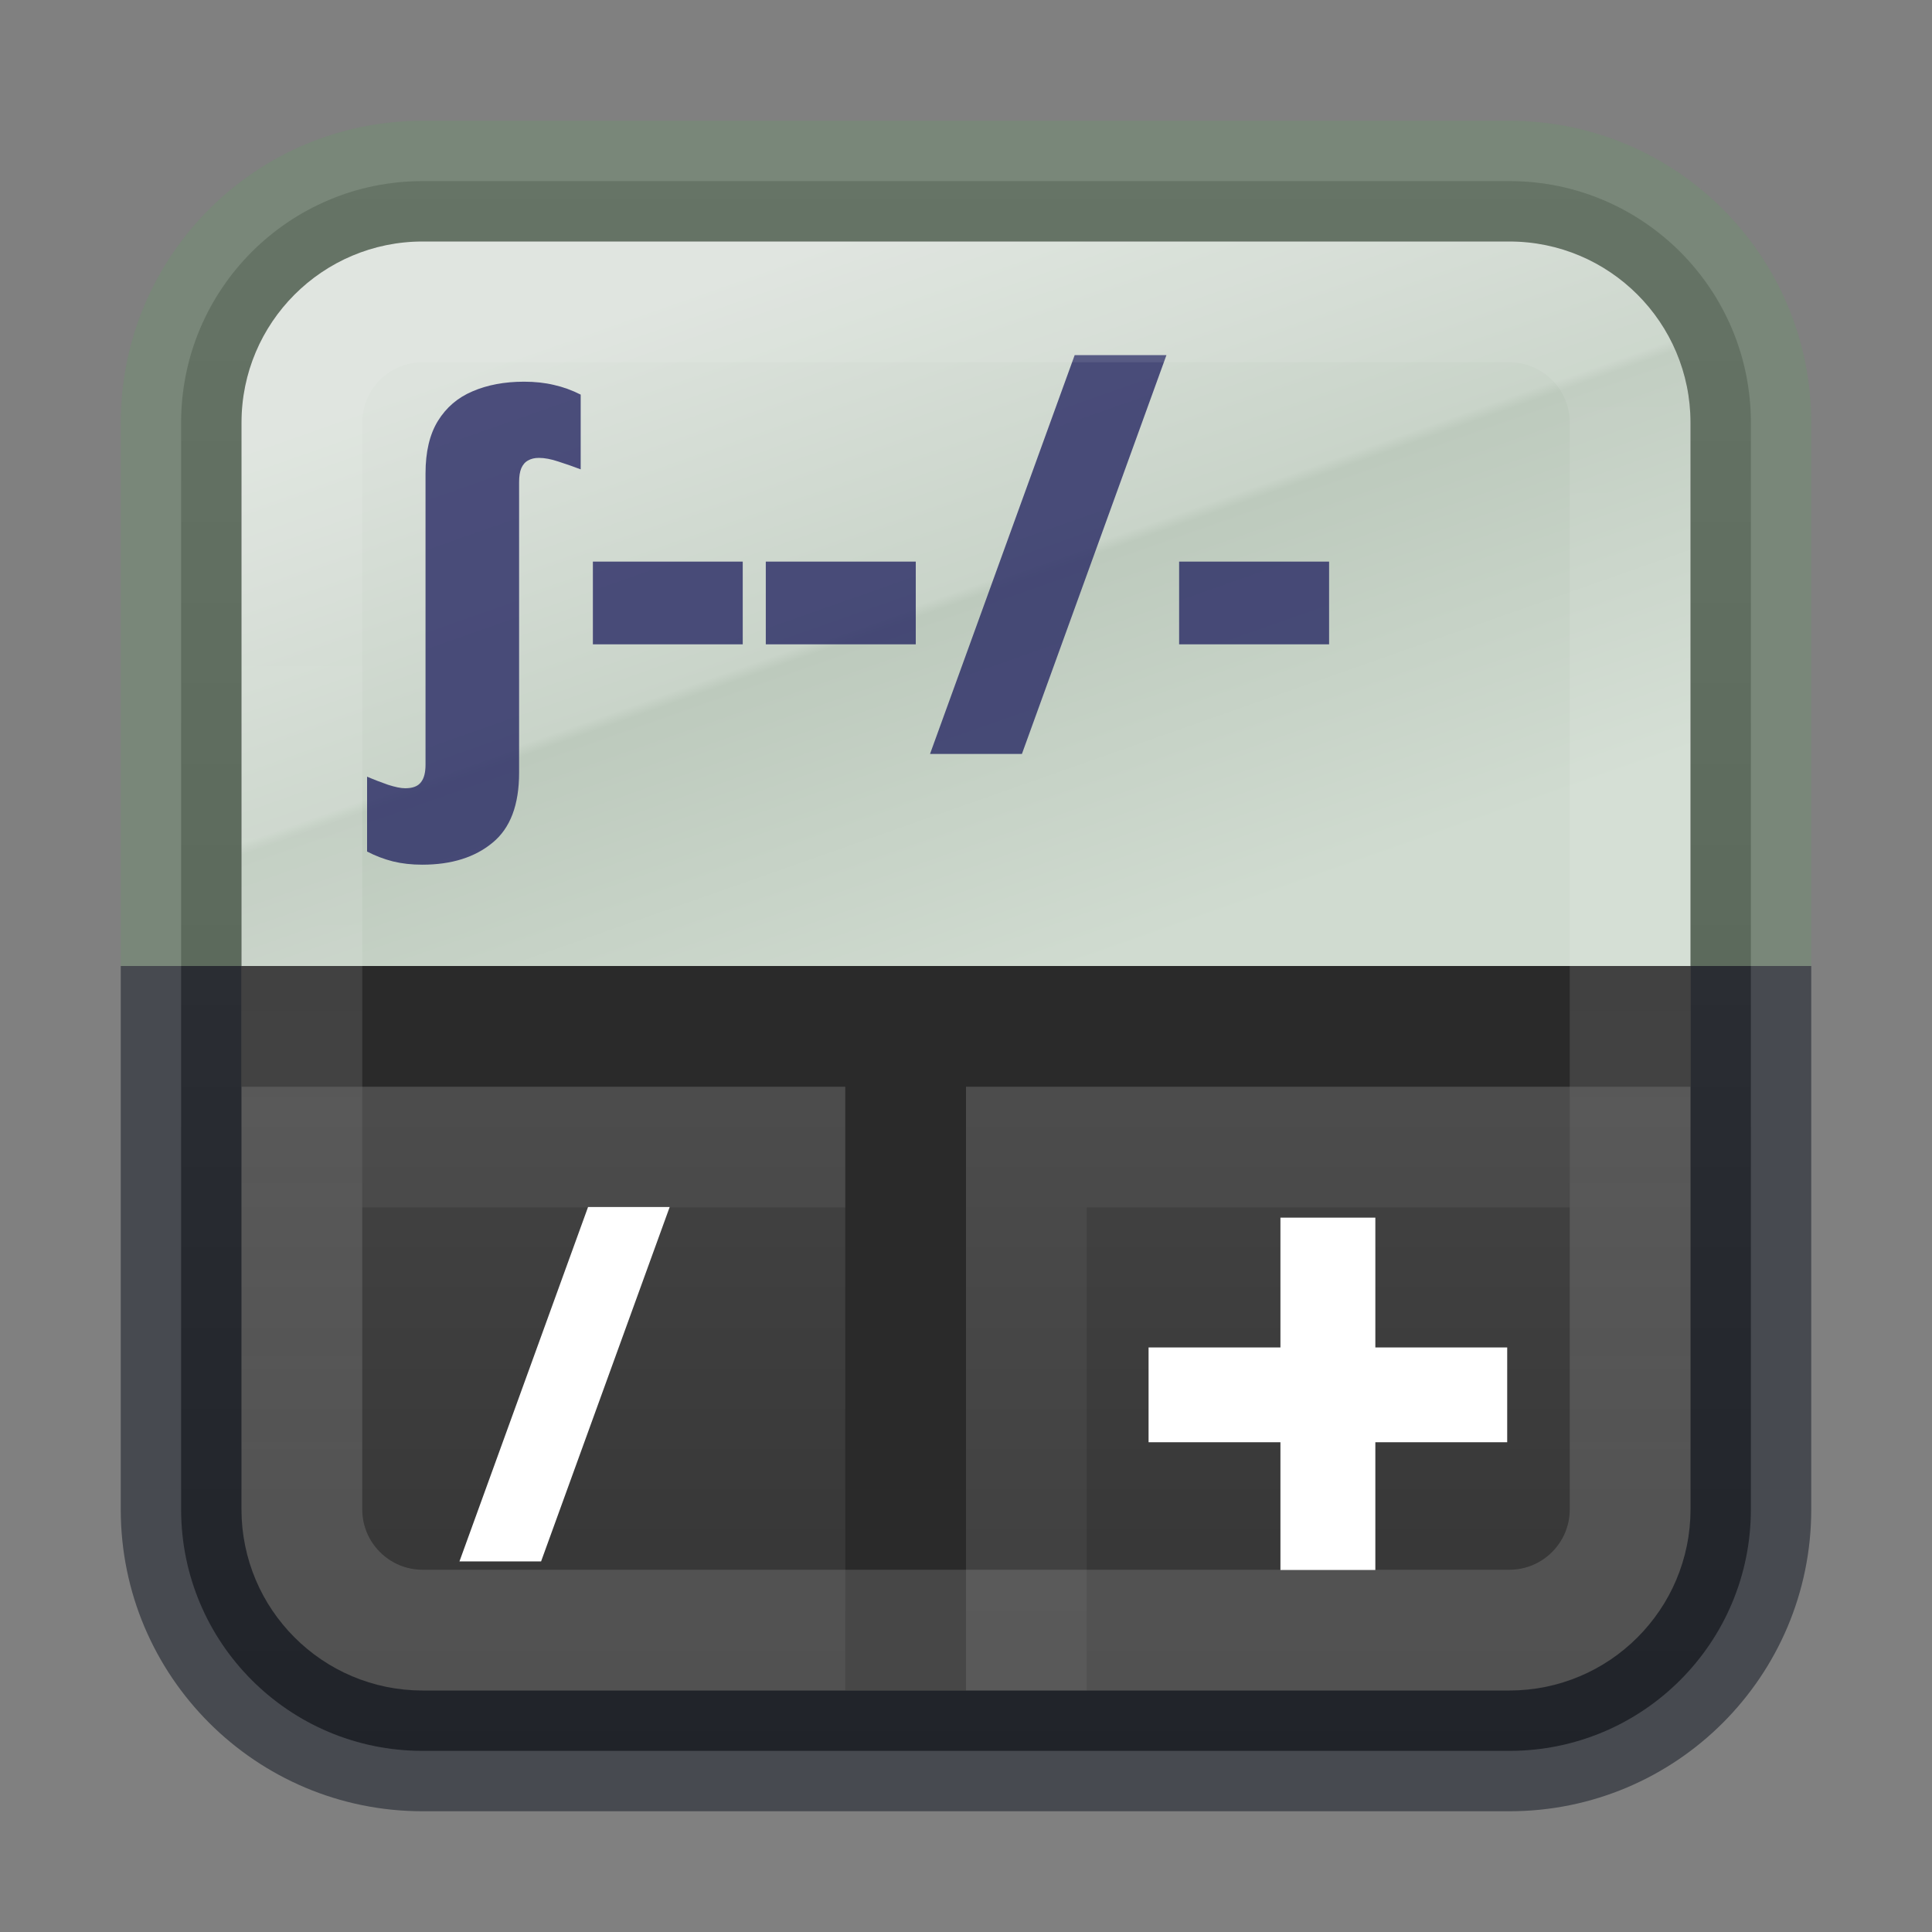 <svg width="16" height="16" viewBox="0 0 16 16" fill="none" xmlns="http://www.w3.org/2000/svg">
<rect x="0" y="0" width="16" height="16" fill="#808080" stroke="none"/>
<path d="M12.5 1.5H3.5C2.395 1.5 1.5 2.395 1.5 3.5V12.5C1.5 13.605 2.395 14.5 3.5 14.5H12.5C13.605 14.5 14.5 13.605 14.5 12.5V3.5C14.5 2.395 13.605 1.5 12.5 1.5Z" fill="url(#paint0_linear_856_224)"/>
<path fill-rule="evenodd" clip-rule="evenodd" d="M3.5 2C2.672 2 2 2.672 2 3.5V12.5C2 13.328 2.672 14 3.5 14H12.5C13.328 14 14 13.328 14 12.5V3.5C14 2.672 13.328 2 12.5 2H3.5ZM1 3.5C1 2.119 2.119 1 3.5 1H12.5C13.881 1 15 2.119 15 3.5V12.5C15 13.881 13.881 15 12.5 15H3.5C2.119 15 1 13.881 1 12.5V3.5Z" fill="url(#paint1_linear_856_224)" fill-opacity="0.5"/>
<path d="M2 3.5C2 2.672 2.672 2 3.5 2H12.5C13.328 2 14 2.672 14 3.5V8H2V3.5Z" fill="url(#paint2_linear_856_224)"/>
<path fill-rule="evenodd" clip-rule="evenodd" d="M14 9H2V8H14V9Z" fill="#2A2A2A"/>
<path fill-rule="evenodd" clip-rule="evenodd" d="M7 14V8H8V14H7Z" fill="#2A2A2A"/>
<path fill-rule="evenodd" clip-rule="evenodd" d="M9 10H13V9H8V14H9V10Z" fill="white" fill-opacity="0.05"/>
<g opacity="0.8">
<path d="M3.497 7.161C3.409 7.161 3.329 7.152 3.255 7.134C3.18 7.115 3.109 7.088 3.04 7.052V6.432C3.098 6.457 3.156 6.479 3.213 6.499C3.272 6.518 3.32 6.528 3.356 6.528C3.419 6.528 3.462 6.511 3.487 6.477C3.512 6.445 3.524 6.397 3.524 6.333V3.921C3.524 3.742 3.558 3.598 3.626 3.487C3.695 3.375 3.79 3.293 3.913 3.241C4.035 3.188 4.178 3.161 4.34 3.161C4.43 3.161 4.513 3.17 4.588 3.188C4.664 3.205 4.738 3.232 4.809 3.268V3.887C4.749 3.864 4.688 3.843 4.626 3.823C4.564 3.802 4.51 3.792 4.463 3.792C4.428 3.792 4.398 3.799 4.374 3.813C4.349 3.826 4.33 3.848 4.317 3.878C4.305 3.906 4.299 3.945 4.299 3.993V6.399C4.299 6.666 4.226 6.859 4.079 6.979C3.933 7.1 3.739 7.161 3.497 7.161Z" fill="#272863"/>
<path d="M4.91 5.336V4.651H6.151V5.336H4.91Z" fill="#272863"/>
<path d="M6.342 5.336V4.651H7.584V5.336H6.342Z" fill="#272863"/>
<path d="M9.66 2.941L8.463 6.244H7.702L8.9 2.941H9.66Z" fill="#272863"/>
<path d="M9.765 5.336V4.651H11.007V5.336H9.765Z" fill="#272863"/>
</g>
<path fill-rule="evenodd" clip-rule="evenodd" d="M7 10L3 10L3 9L7 9V10Z" fill="white" fill-opacity="0.05"/>
<path d="M5.546 9.996L4.481 12.931H3.805L4.87 9.996H5.546Z" fill="white"/>
<path d="M11.39 11.159H12.482V11.944H11.39V13.002H10.604V11.944H9.512V11.159H10.604V10.084H11.39V11.159Z" fill="white"/>
<path opacity="0.35" d="M12.5 2.5H3.5C2.948 2.5 2.5 2.948 2.5 3.5V12.5C2.5 13.052 2.948 13.5 3.5 13.5H12.5C13.052 13.5 13.5 13.052 13.5 12.5V3.5C13.5 2.948 13.052 2.5 12.5 2.5Z" stroke="url(#paint3_linear_856_224)" stroke-linecap="round" stroke-linejoin="round"/>
<defs>
<linearGradient id="paint0_linear_856_224" x1="8" y1="1.491" x2="8" y2="14.498" gradientUnits="userSpaceOnUse">
<stop stop-color="#5A5A5A"/>
<stop offset="1" stop-color="#333333"/>
</linearGradient>
<linearGradient id="paint1_linear_856_224" x1="8" y1="1.5" x2="8" y2="14.5" gradientUnits="userSpaceOnUse">
<stop offset="0.5" stop-color="#728D72"/>
<stop offset="0.5" stop-color="#0E141F"/>
</linearGradient>
<linearGradient id="paint2_linear_856_224" x1="6.883" y1="1.985" x2="9" y2="8" gradientUnits="userSpaceOnUse">
<stop stop-color="#DDE3DD"/>
<stop offset="0.485" stop-color="#C9D4C9"/>
<stop offset="0.5" stop-color="#BDCABD"/>
<stop offset="1" stop-color="#D0DBD0"/>
</linearGradient>
<linearGradient id="paint3_linear_856_224" x1="8" y1="3" x2="8" y2="13" gradientUnits="userSpaceOnUse">
<stop stop-color="white" stop-opacity="0.235"/>
<stop offset="1" stop-color="white" stop-opacity="0.392"/>
</linearGradient>
</defs>
</svg>
